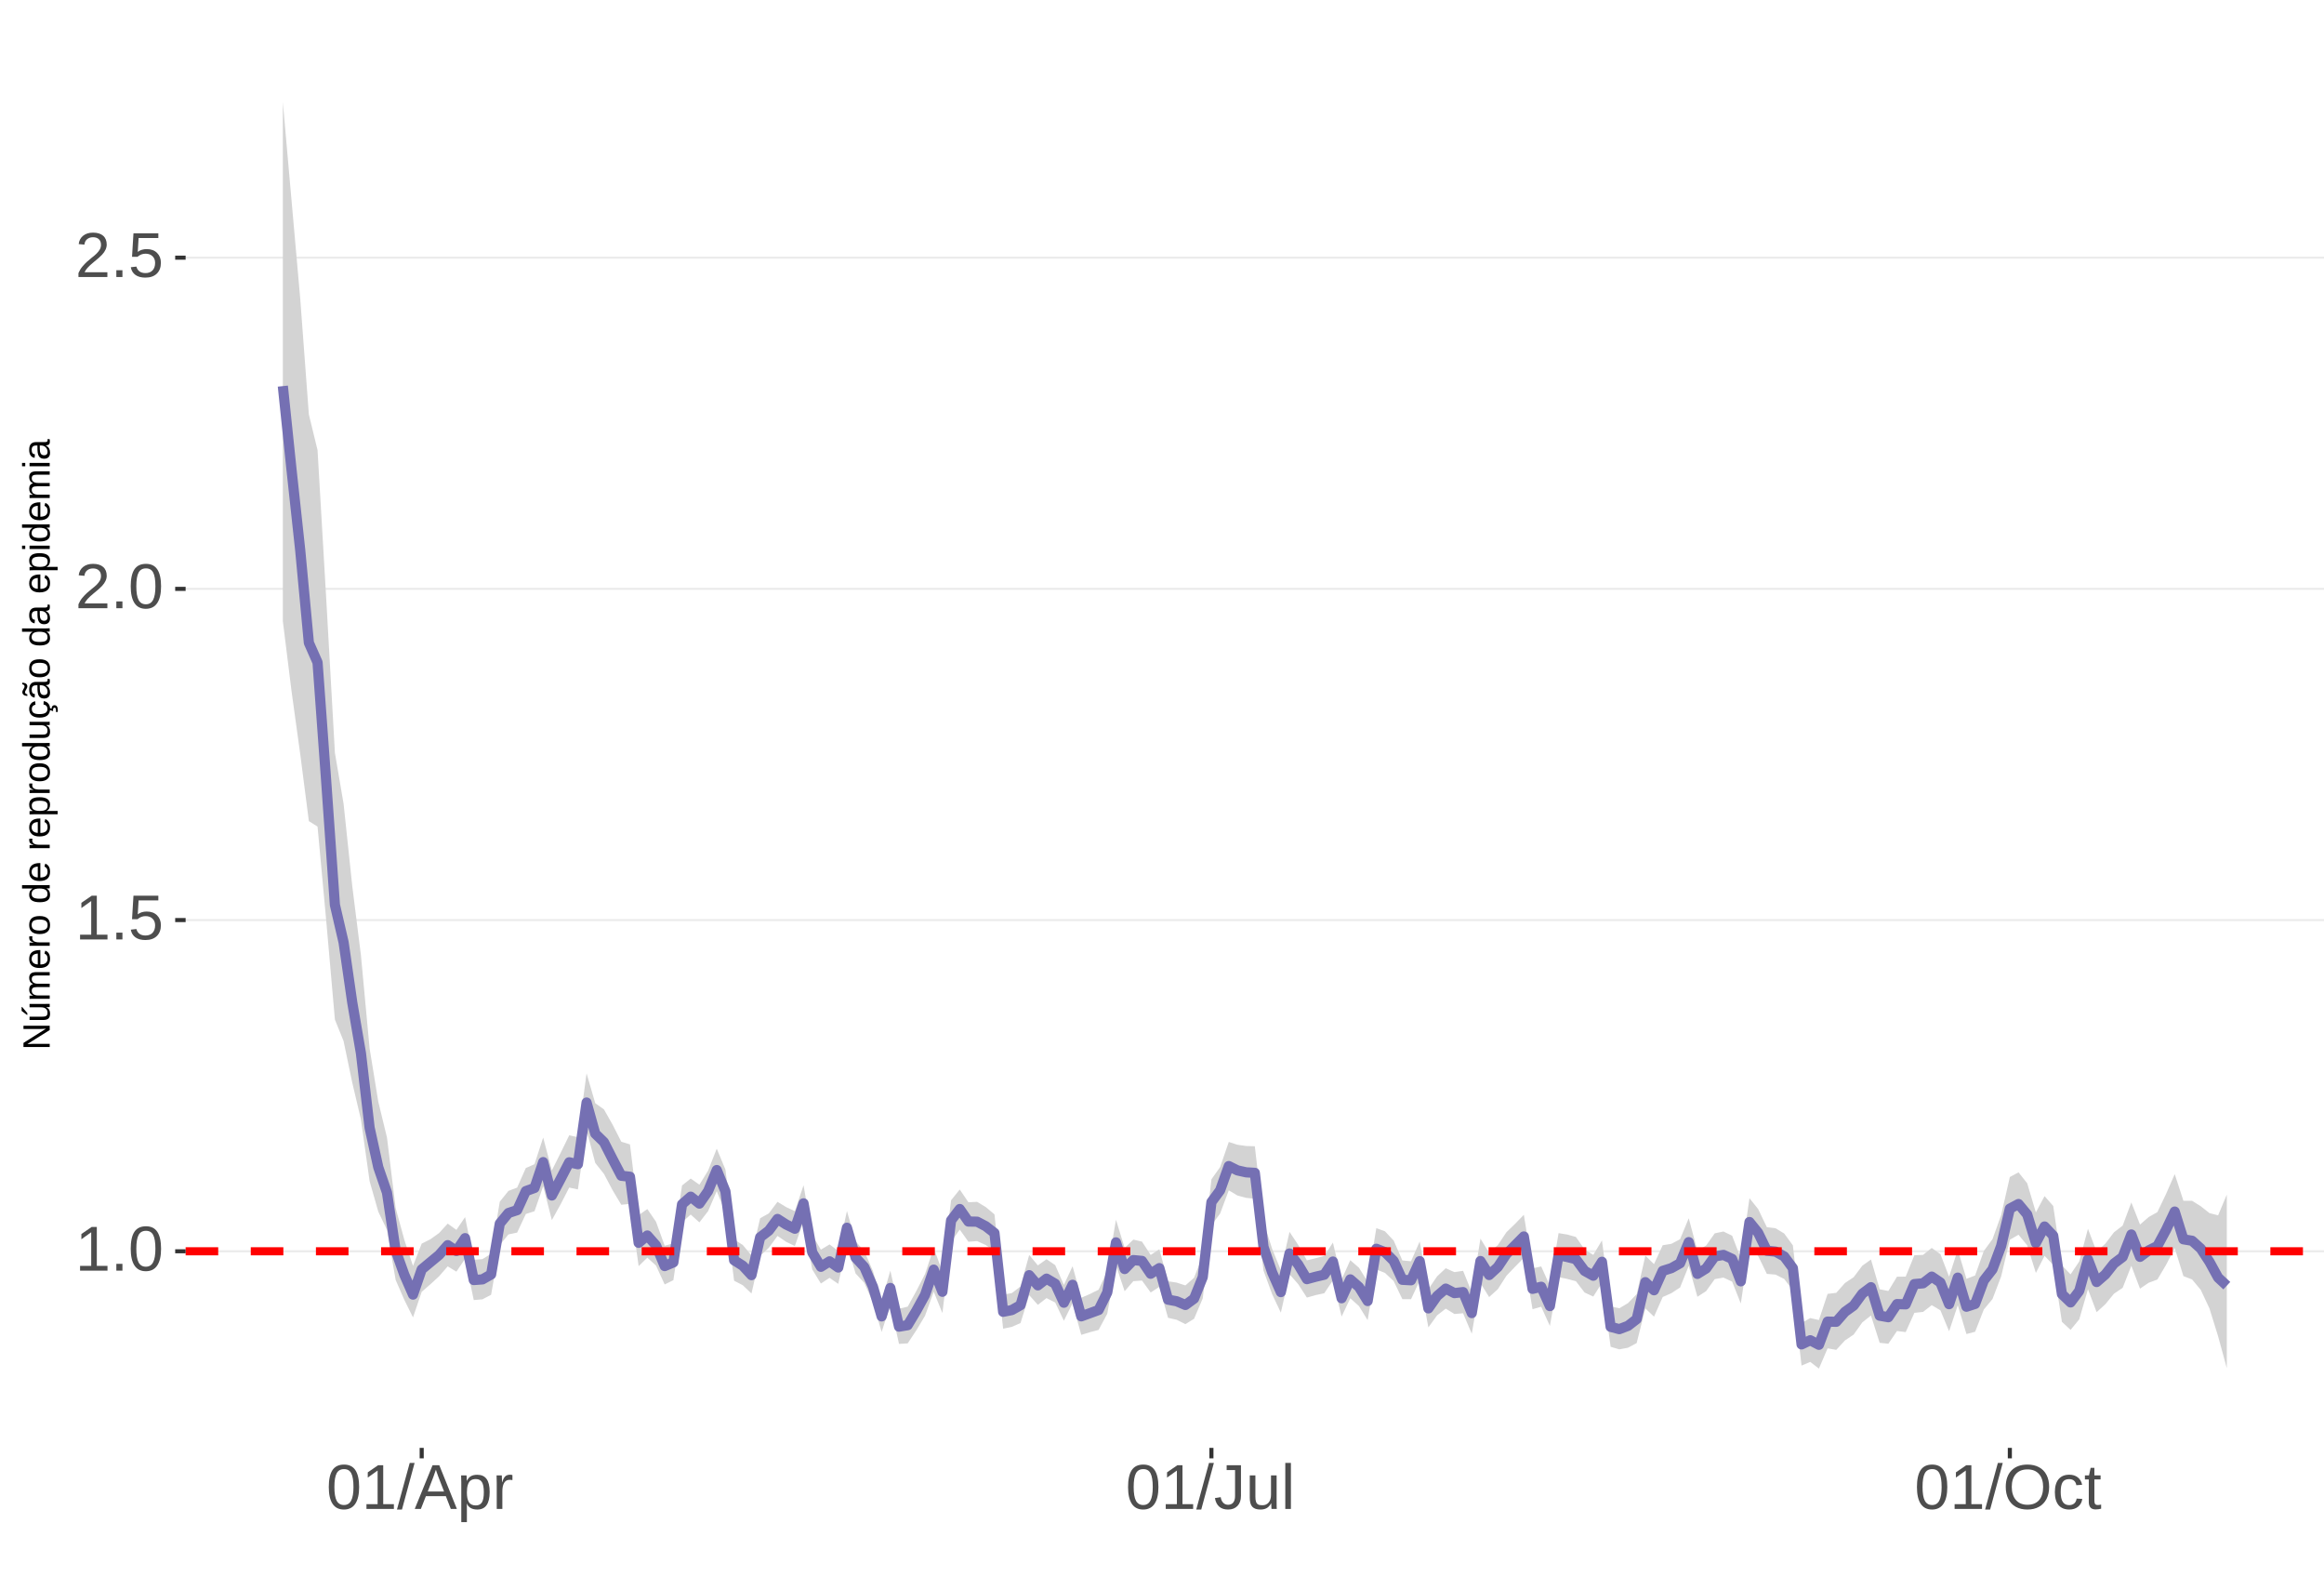 <?xml version="1.0" encoding="UTF-8"?>
<svg xmlns="http://www.w3.org/2000/svg" xmlns:xlink="http://www.w3.org/1999/xlink" width="609pt" height="413pt" viewBox="0 0 609 413" version="1.1">
<defs>
<g>
<symbol overflow="visible" id="glyph0-0">
<path style="stroke:none;" d="M 1.672 -11.453 L 10.812 -11.453 L 10.812 0 L 1.672 0 Z M 2.281 -10.844 L 2.281 -0.625 L 10.203 -0.625 L 10.203 -10.844 Z M 2.281 -10.844 "/>
</symbol>
<symbol overflow="visible" id="glyph0-1">
<path style="stroke:none;" d="M 1.266 0 L 1.266 -1.25 L 4.188 -1.25 L 4.188 -10.062 L 1.609 -8.219 L 1.609 -9.594 L 4.312 -11.453 L 5.656 -11.453 L 5.656 -1.25 L 8.453 -1.25 L 8.453 0 Z M 1.266 0 "/>
</symbol>
<symbol overflow="visible" id="glyph0-2">
<path style="stroke:none;" d="M 1.516 0 L 1.516 -1.781 L 3.109 -1.781 L 3.109 0 Z M 1.516 0 "/>
</symbol>
<symbol overflow="visible" id="glyph0-3">
<path style="stroke:none;" d="M 8.609 -5.734 C 8.609 -3.816 8.27 -2.352 7.594 -1.344 C 6.926 -0.344 5.93 0.156 4.609 0.156 C 3.297 0.156 2.305 -0.344 1.641 -1.344 C 0.984 -2.344 0.656 -3.805 0.656 -5.734 C 0.656 -7.703 0.973 -9.176 1.609 -10.156 C 2.254 -11.133 3.27 -11.625 4.656 -11.625 C 6.008 -11.625 7.004 -11.129 7.641 -10.141 C 8.285 -9.148 8.609 -7.68 8.609 -5.734 Z M 7.125 -5.734 C 7.125 -7.391 6.93 -8.586 6.547 -9.328 C 6.172 -10.066 5.539 -10.438 4.656 -10.438 C 3.758 -10.438 3.113 -10.07 2.719 -9.344 C 2.32 -8.613 2.125 -7.41 2.125 -5.734 C 2.125 -4.109 2.32 -2.914 2.719 -2.156 C 3.125 -1.406 3.758 -1.031 4.625 -1.031 C 5.488 -1.031 6.117 -1.414 6.516 -2.188 C 6.922 -2.957 7.125 -4.141 7.125 -5.734 Z M 7.125 -5.734 "/>
</symbol>
<symbol overflow="visible" id="glyph0-4">
<path style="stroke:none;" d="M 8.562 -3.734 C 8.562 -2.523 8.203 -1.57 7.484 -0.875 C 6.766 -0.188 5.77 0.156 4.5 0.156 C 3.426 0.156 2.562 -0.07 1.906 -0.531 C 1.25 -1 0.836 -1.676 0.672 -2.562 L 2.141 -2.734 C 2.453 -1.598 3.25 -1.031 4.531 -1.031 C 5.312 -1.031 5.926 -1.266 6.375 -1.734 C 6.82 -2.211 7.047 -2.867 7.047 -3.703 C 7.047 -4.422 6.82 -5 6.375 -5.438 C 5.926 -5.883 5.32 -6.109 4.562 -6.109 C 4.164 -6.109 3.797 -6.047 3.453 -5.922 C 3.109 -5.797 2.77 -5.586 2.438 -5.297 L 1 -5.297 L 1.375 -11.453 L 7.891 -11.453 L 7.891 -10.219 L 2.719 -10.219 L 2.5 -6.578 C 3.133 -7.066 3.922 -7.312 4.859 -7.312 C 5.992 -7.312 6.895 -6.977 7.562 -6.312 C 8.227 -5.656 8.562 -4.797 8.562 -3.734 Z M 8.562 -3.734 "/>
</symbol>
<symbol overflow="visible" id="glyph0-5">
<path style="stroke:none;" d="M 0.844 0 L 0.844 -1.031 C 1.113 -1.664 1.445 -2.223 1.844 -2.703 C 2.25 -3.191 2.672 -3.633 3.109 -4.031 C 3.547 -4.426 3.977 -4.789 4.406 -5.125 C 4.844 -5.457 5.234 -5.789 5.578 -6.125 C 5.922 -6.469 6.203 -6.82 6.422 -7.188 C 6.641 -7.562 6.75 -7.977 6.75 -8.438 C 6.75 -9.07 6.562 -9.562 6.188 -9.906 C 5.82 -10.25 5.312 -10.422 4.656 -10.422 C 4.031 -10.422 3.516 -10.25 3.109 -9.906 C 2.703 -9.57 2.469 -9.098 2.406 -8.484 L 0.906 -8.625 C 1.008 -9.539 1.395 -10.27 2.062 -10.812 C 2.738 -11.352 3.602 -11.625 4.656 -11.625 C 5.812 -11.625 6.695 -11.352 7.312 -10.812 C 7.938 -10.27 8.25 -9.492 8.25 -8.484 C 8.25 -8.047 8.145 -7.602 7.938 -7.156 C 7.738 -6.719 7.438 -6.281 7.031 -5.844 C 6.633 -5.406 5.867 -4.727 4.734 -3.812 C 4.109 -3.301 3.609 -2.836 3.234 -2.422 C 2.867 -2.016 2.609 -1.625 2.453 -1.25 L 8.422 -1.25 L 8.422 0 Z M 0.844 0 "/>
</symbol>
<symbol overflow="visible" id="glyph0-6">
<path style="stroke:none;" d="M 0 0.156 L 3.344 -12.062 L 4.625 -12.062 L 1.312 0.156 Z M 0 0.156 "/>
</symbol>
<symbol overflow="visible" id="glyph0-7">
<path style="stroke:none;" d="M 9.484 0 L 8.188 -3.344 L 2.953 -3.344 L 1.641 0 L 0.031 0 L 4.703 -11.453 L 6.469 -11.453 L 11.078 0 Z M 5.578 -10.281 L 5.5 -10.062 C 5.363 -9.613 5.16 -9.035 4.891 -8.328 L 3.438 -4.562 L 7.719 -4.562 L 6.25 -8.344 C 6.094 -8.719 5.941 -9.141 5.797 -9.609 Z M 5.578 -10.281 "/>
</symbol>
<symbol overflow="visible" id="glyph0-8">
<path style="stroke:none;" d="M 8.562 -4.438 C 8.562 -1.375 7.484 0.156 5.328 0.156 C 3.973 0.156 3.062 -0.348 2.594 -1.359 L 2.547 -1.359 C 2.578 -1.316 2.594 -0.859 2.594 0.016 L 2.594 3.453 L 1.125 3.453 L 1.125 -7 C 1.125 -7.906 1.109 -8.504 1.078 -8.797 L 2.484 -8.797 C 2.492 -8.773 2.504 -8.695 2.516 -8.562 C 2.523 -8.438 2.535 -8.234 2.547 -7.953 C 2.555 -7.68 2.562 -7.492 2.562 -7.391 L 2.609 -7.391 C 2.867 -7.93 3.211 -8.328 3.641 -8.578 C 4.066 -8.828 4.629 -8.953 5.328 -8.953 C 6.41 -8.953 7.219 -8.586 7.75 -7.859 C 8.289 -7.141 8.562 -6 8.562 -4.438 Z M 7.031 -4.406 C 7.031 -5.633 6.863 -6.508 6.531 -7.031 C 6.195 -7.562 5.672 -7.828 4.953 -7.828 C 4.367 -7.828 3.91 -7.703 3.578 -7.453 C 3.254 -7.211 3.008 -6.832 2.844 -6.312 C 2.676 -5.789 2.594 -5.117 2.594 -4.297 C 2.594 -3.141 2.773 -2.285 3.141 -1.734 C 3.504 -1.191 4.102 -0.922 4.938 -0.922 C 5.664 -0.922 6.195 -1.188 6.531 -1.719 C 6.863 -2.25 7.031 -3.145 7.031 -4.406 Z M 7.031 -4.406 "/>
</symbol>
<symbol overflow="visible" id="glyph0-9">
<path style="stroke:none;" d="M 1.156 0 L 1.156 -6.75 C 1.156 -7.363 1.141 -8.047 1.109 -8.797 L 2.484 -8.797 C 2.523 -7.797 2.547 -7.195 2.547 -7 L 2.594 -7 C 2.82 -7.758 3.086 -8.273 3.391 -8.547 C 3.691 -8.828 4.117 -8.969 4.672 -8.969 C 4.867 -8.969 5.066 -8.938 5.266 -8.875 L 5.266 -7.547 C 5.078 -7.598 4.816 -7.625 4.484 -7.625 C 3.879 -7.625 3.414 -7.359 3.094 -6.828 C 2.781 -6.305 2.625 -5.562 2.625 -4.594 L 2.625 0 Z M 1.156 0 "/>
</symbol>
<symbol overflow="visible" id="glyph0-10">
<path style="stroke:none;" d="M 3.719 0.156 C 1.781 0.156 0.629 -0.844 0.266 -2.844 L 1.781 -3.094 C 1.875 -2.469 2.094 -1.977 2.438 -1.625 C 2.781 -1.27 3.207 -1.094 3.719 -1.094 C 4.289 -1.094 4.738 -1.285 5.062 -1.672 C 5.383 -2.066 5.547 -2.641 5.547 -3.391 L 5.547 -10.188 L 3.344 -10.188 L 3.344 -11.453 L 7.094 -11.453 L 7.094 -3.422 C 7.094 -2.305 6.789 -1.43 6.188 -0.797 C 5.582 -0.16 4.758 0.156 3.719 0.156 Z M 3.719 0.156 "/>
</symbol>
<symbol overflow="visible" id="glyph0-11">
<path style="stroke:none;" d="M 2.547 -8.797 L 2.547 -3.219 C 2.547 -2.633 2.602 -2.18 2.719 -1.859 C 2.832 -1.547 3.016 -1.316 3.266 -1.172 C 3.516 -1.035 3.883 -0.969 4.375 -0.969 C 5.07 -0.969 5.625 -1.207 6.031 -1.688 C 6.438 -2.176 6.641 -2.848 6.641 -3.703 L 6.641 -8.797 L 8.109 -8.797 L 8.109 -1.875 C 8.109 -0.852 8.125 -0.227 8.156 0 L 6.781 0 C 6.77 -0.031 6.758 -0.102 6.75 -0.219 C 6.75 -0.344 6.742 -0.477 6.734 -0.625 C 6.723 -0.781 6.711 -1.07 6.703 -1.5 L 6.688 -1.5 C 6.352 -0.895 5.961 -0.469 5.516 -0.219 C 5.078 0.031 4.531 0.156 3.875 0.156 C 2.906 0.156 2.195 -0.082 1.75 -0.562 C 1.301 -1.039 1.078 -1.832 1.078 -2.938 L 1.078 -8.797 Z M 2.547 -8.797 "/>
</symbol>
<symbol overflow="visible" id="glyph0-12">
<path style="stroke:none;" d="M 1.125 0 L 1.125 -12.062 L 2.594 -12.062 L 2.594 0 Z M 1.125 0 "/>
</symbol>
<symbol overflow="visible" id="glyph0-13">
<path style="stroke:none;" d="M 12.156 -5.781 C 12.156 -4.582 11.926 -3.531 11.469 -2.625 C 11.008 -1.727 10.352 -1.039 9.5 -0.562 C 8.645 -0.082 7.633 0.156 6.469 0.156 C 5.289 0.156 4.273 -0.078 3.422 -0.547 C 2.566 -1.023 1.91 -1.719 1.453 -2.625 C 1.004 -3.531 0.781 -4.582 0.781 -5.781 C 0.781 -7.613 1.281 -9.047 2.281 -10.078 C 3.289 -11.109 4.691 -11.625 6.484 -11.625 C 7.648 -11.625 8.66 -11.391 9.516 -10.922 C 10.367 -10.461 11.02 -9.789 11.469 -8.906 C 11.926 -8.031 12.156 -6.988 12.156 -5.781 Z M 10.578 -5.781 C 10.578 -7.207 10.219 -8.328 9.5 -9.141 C 8.789 -9.953 7.785 -10.359 6.484 -10.359 C 5.172 -10.359 4.156 -9.957 3.438 -9.156 C 2.719 -8.352 2.359 -7.227 2.359 -5.781 C 2.359 -4.344 2.719 -3.203 3.438 -2.359 C 4.164 -1.516 5.176 -1.094 6.469 -1.094 C 7.789 -1.094 8.805 -1.5 9.516 -2.312 C 10.223 -3.133 10.578 -4.289 10.578 -5.781 Z M 10.578 -5.781 "/>
</symbol>
<symbol overflow="visible" id="glyph0-14">
<path style="stroke:none;" d="M 2.234 -4.438 C 2.234 -3.27 2.414 -2.406 2.781 -1.844 C 3.156 -1.281 3.711 -1 4.453 -1 C 4.973 -1 5.406 -1.141 5.75 -1.422 C 6.102 -1.703 6.32 -2.133 6.406 -2.719 L 7.891 -2.625 C 7.773 -1.77 7.41 -1.094 6.797 -0.594 C 6.191 -0.094 5.426 0.156 4.5 0.156 C 3.27 0.156 2.328 -0.227 1.672 -1 C 1.023 -1.781 0.703 -2.914 0.703 -4.406 C 0.703 -5.883 1.023 -7.016 1.672 -7.797 C 2.328 -8.578 3.266 -8.969 4.484 -8.969 C 5.379 -8.969 6.125 -8.734 6.719 -8.266 C 7.312 -7.797 7.688 -7.148 7.844 -6.328 L 6.328 -6.219 C 6.254 -6.707 6.062 -7.094 5.75 -7.375 C 5.445 -7.664 5.008 -7.812 4.438 -7.812 C 3.664 -7.812 3.102 -7.551 2.75 -7.031 C 2.406 -6.52 2.234 -5.656 2.234 -4.438 Z M 2.234 -4.438 "/>
</symbol>
<symbol overflow="visible" id="glyph0-15">
<path style="stroke:none;" d="M 4.5 -0.062 C 4.02 0.062 3.531 0.125 3.031 0.125 C 1.852 0.125 1.266 -0.535 1.266 -1.859 L 1.266 -7.734 L 0.25 -7.734 L 0.25 -8.797 L 1.328 -8.797 L 1.75 -10.766 L 2.734 -10.766 L 2.734 -8.797 L 4.359 -8.797 L 4.359 -7.734 L 2.734 -7.734 L 2.734 -2.172 C 2.734 -1.754 2.801 -1.457 2.938 -1.281 C 3.07 -1.113 3.312 -1.031 3.656 -1.031 C 3.852 -1.031 4.133 -1.066 4.5 -1.141 Z M 4.5 -0.062 "/>
</symbol>
<symbol overflow="visible" id="glyph1-0">
<path style="stroke:none;" d="M -6.875 -1 L -6.875 -6.5 L 0 -6.5 L 0 -1 Z M -6.516 -1.375 L -0.375 -1.375 L -0.375 -6.125 L -6.516 -6.125 Z M -6.516 -1.375 "/>
</symbol>
<symbol overflow="visible" id="glyph1-1">
<path style="stroke:none;" d="M 0 -5.281 L -5.859 -1.609 L -5.391 -1.625 L -4.578 -1.656 L 0 -1.656 L 0 -0.828 L -6.875 -0.828 L -6.875 -1.906 L -0.984 -5.625 C -1.617 -5.582 -2.082 -5.562 -2.375 -5.562 L -6.875 -5.562 L -6.875 -6.406 L 0 -6.406 Z M 0 -5.281 "/>
</symbol>
<symbol overflow="visible" id="glyph1-2">
<path style="stroke:none;" d="M -5.281 -1.562 L -1.938 -1.562 C -1.582 -1.562 -1.305 -1.594 -1.109 -1.656 C -0.922 -1.727 -0.785 -1.836 -0.703 -1.984 C -0.617 -2.141 -0.578 -2.363 -0.578 -2.656 C -0.578 -3.07 -0.723 -3.398 -1.016 -3.641 C -1.305 -3.891 -1.707 -4.016 -2.219 -4.016 L -5.281 -4.016 L -5.281 -4.906 L -1.125 -4.906 C -0.508 -4.906 -0.133 -4.91 0 -4.922 L 0 -4.094 C -0.02 -4.094 -0.062 -4.086 -0.125 -4.078 C -0.195 -4.078 -0.281 -4.07 -0.375 -4.062 C -0.469 -4.062 -0.645 -4.062 -0.906 -4.062 L -0.906 -4.047 C -0.539 -3.848 -0.281 -3.613 -0.125 -3.344 C 0.02 -3.082 0.094 -2.754 0.094 -2.359 C 0.094 -1.773 -0.047 -1.348 -0.328 -1.078 C -0.617 -0.816 -1.098 -0.688 -1.766 -0.688 L -5.281 -0.688 Z M -5.859 -2.031 L -5.969 -2.031 L -7.359 -3.078 L -7.359 -4.094 L -7.219 -4.094 L -5.859 -2.484 Z M -5.859 -2.031 "/>
</symbol>
<symbol overflow="visible" id="glyph1-3">
<path style="stroke:none;" d="M 0 -3.75 L -3.344 -3.75 C -3.852 -3.75 -4.207 -3.676 -4.406 -3.531 C -4.602 -3.395 -4.703 -3.145 -4.703 -2.781 C -4.703 -2.406 -4.555 -2.109 -4.266 -1.891 C -3.984 -1.672 -3.582 -1.562 -3.062 -1.562 L 0 -1.562 L 0 -0.688 L -4.156 -0.688 C -4.77 -0.688 -5.145 -0.68 -5.281 -0.672 L -5.281 -1.5 C -5.27 -1.5 -5.227 -1.5 -5.156 -1.5 C -5.082 -1.508 -5 -1.516 -4.906 -1.516 C -4.812 -1.523 -4.633 -1.531 -4.375 -1.531 L -4.375 -1.547 C -4.75 -1.734 -5.008 -1.945 -5.156 -2.188 C -5.301 -2.438 -5.375 -2.738 -5.375 -3.094 C -5.375 -3.488 -5.297 -3.801 -5.141 -4.031 C -4.984 -4.27 -4.727 -4.438 -4.375 -4.531 L -4.375 -4.547 C -4.727 -4.723 -4.984 -4.941 -5.141 -5.203 C -5.297 -5.461 -5.375 -5.773 -5.375 -6.141 C -5.375 -6.672 -5.227 -7.055 -4.938 -7.297 C -4.656 -7.547 -4.18 -7.672 -3.516 -7.672 L 0 -7.672 L 0 -6.797 L -3.344 -6.797 C -3.852 -6.797 -4.207 -6.723 -4.406 -6.578 C -4.602 -6.441 -4.703 -6.191 -4.703 -5.828 C -4.703 -5.453 -4.555 -5.156 -4.266 -4.938 C -3.984 -4.727 -3.582 -4.625 -3.062 -4.625 L 0 -4.625 Z M 0 -3.75 "/>
</symbol>
<symbol overflow="visible" id="glyph1-4">
<path style="stroke:none;" d="M -2.453 -1.344 C -1.848 -1.344 -1.379 -1.469 -1.047 -1.719 C -0.723 -1.969 -0.562 -2.336 -0.562 -2.828 C -0.562 -3.203 -0.633 -3.504 -0.781 -3.734 C -0.938 -3.961 -1.133 -4.117 -1.375 -4.203 L -1.156 -4.969 C -0.32 -4.656 0.094 -3.941 0.094 -2.828 C 0.094 -2.047 -0.133 -1.445 -0.594 -1.031 C -1.062 -0.625 -1.754 -0.422 -2.672 -0.422 C -3.547 -0.422 -4.211 -0.625 -4.672 -1.031 C -5.141 -1.445 -5.375 -2.031 -5.375 -2.781 C -5.375 -4.344 -4.441 -5.125 -2.578 -5.125 L -2.453 -5.125 Z M -3.125 -4.203 C -3.688 -4.16 -4.094 -4.02 -4.344 -3.781 C -4.602 -3.551 -4.734 -3.219 -4.734 -2.781 C -4.734 -2.352 -4.586 -2.016 -4.297 -1.766 C -4.016 -1.516 -3.625 -1.379 -3.125 -1.359 Z M -3.125 -4.203 "/>
</symbol>
<symbol overflow="visible" id="glyph1-5">
<path style="stroke:none;" d="M 0 -0.688 L -4.047 -0.688 C -4.422 -0.688 -4.832 -0.68 -5.281 -0.672 L -5.281 -1.5 C -4.688 -1.52 -4.328 -1.531 -4.203 -1.531 L -4.203 -1.547 C -4.66 -1.691 -4.969 -1.852 -5.125 -2.031 C -5.289 -2.219 -5.375 -2.477 -5.375 -2.812 C -5.375 -2.926 -5.359 -3.047 -5.328 -3.172 L -4.531 -3.172 C -4.562 -3.047 -4.578 -2.891 -4.578 -2.703 C -4.578 -2.336 -4.422 -2.055 -4.109 -1.859 C -3.797 -1.672 -3.344 -1.578 -2.75 -1.578 L 0 -1.578 Z M 0 -0.688 "/>
</symbol>
<symbol overflow="visible" id="glyph1-6">
<path style="stroke:none;" d="M -2.641 -5.141 C -1.723 -5.141 -1.035 -4.938 -0.578 -4.531 C -0.129 -4.125 0.094 -3.535 0.094 -2.766 C 0.094 -1.992 -0.141 -1.41 -0.609 -1.016 C -1.078 -0.617 -1.754 -0.422 -2.641 -0.422 C -4.461 -0.422 -5.375 -1.207 -5.375 -2.781 C -5.375 -3.594 -5.148 -4.188 -4.703 -4.562 C -4.266 -4.945 -3.578 -5.141 -2.641 -5.141 Z M -2.641 -4.219 C -3.367 -4.219 -3.898 -4.109 -4.234 -3.891 C -4.566 -3.672 -4.734 -3.305 -4.734 -2.797 C -4.734 -2.285 -4.562 -1.914 -4.219 -1.688 C -3.883 -1.457 -3.359 -1.344 -2.641 -1.344 C -1.953 -1.344 -1.43 -1.453 -1.078 -1.672 C -0.723 -1.898 -0.547 -2.258 -0.547 -2.75 C -0.547 -3.281 -0.711 -3.656 -1.047 -3.875 C -1.391 -4.102 -1.922 -4.219 -2.641 -4.219 Z M -2.641 -4.219 "/>
</symbol>
<symbol overflow="visible" id="glyph1-7">
<path style="stroke:none;" d=""/>
</symbol>
<symbol overflow="visible" id="glyph1-8">
<path style="stroke:none;" d="M -0.844 -4.016 C -0.508 -3.848 -0.27 -3.629 -0.125 -3.359 C 0.02 -3.086 0.094 -2.754 0.094 -2.359 C 0.094 -1.691 -0.129 -1.203 -0.578 -0.891 C -1.023 -0.578 -1.707 -0.422 -2.625 -0.422 C -4.457 -0.422 -5.375 -1.066 -5.375 -2.359 C -5.375 -2.766 -5.301 -3.098 -5.156 -3.359 C -5.008 -3.629 -4.781 -3.848 -4.469 -4.016 L -7.25 -4.016 L -7.25 -4.891 L -1.094 -4.891 C -0.539 -4.891 -0.176 -4.898 0 -4.922 L 0 -4.078 C -0.051 -4.066 -0.172 -4.055 -0.359 -4.047 C -0.547 -4.035 -0.707 -4.031 -0.844 -4.031 Z M -2.641 -1.344 C -1.898 -1.344 -1.367 -1.438 -1.047 -1.625 C -0.734 -1.82 -0.578 -2.145 -0.578 -2.594 C -0.578 -3.082 -0.75 -3.441 -1.094 -3.672 C -1.438 -3.898 -1.973 -4.016 -2.703 -4.016 C -3.398 -4.016 -3.91 -3.898 -4.234 -3.672 C -4.566 -3.441 -4.734 -3.082 -4.734 -2.594 C -4.734 -2.156 -4.566 -1.836 -4.234 -1.641 C -3.91 -1.441 -3.379 -1.344 -2.641 -1.344 Z M -2.641 -1.344 "/>
</symbol>
<symbol overflow="visible" id="glyph1-9">
<path style="stroke:none;" d="M -2.672 -5.141 C -0.828 -5.141 0.094 -4.492 0.094 -3.203 C 0.094 -2.391 -0.211 -1.844 -0.828 -1.562 L -0.828 -1.531 C -0.797 -1.539 -0.516 -1.547 0.016 -1.547 L 2.078 -1.547 L 2.078 -0.672 L -4.203 -0.672 C -4.742 -0.672 -5.102 -0.66 -5.281 -0.641 L -5.281 -1.5 C -5.27 -1.5 -5.223 -1.5 -5.141 -1.5 C -5.066 -1.508 -4.945 -1.52 -4.781 -1.531 C -4.613 -1.539 -4.5 -1.547 -4.438 -1.547 L -4.438 -1.562 C -4.758 -1.719 -4.992 -1.922 -5.141 -2.172 C -5.297 -2.43 -5.375 -2.773 -5.375 -3.203 C -5.375 -3.848 -5.156 -4.332 -4.719 -4.656 C -4.281 -4.977 -3.598 -5.141 -2.672 -5.141 Z M -2.641 -4.219 C -3.379 -4.219 -3.906 -4.117 -4.219 -3.922 C -4.539 -3.723 -4.703 -3.406 -4.703 -2.969 C -4.703 -2.625 -4.629 -2.352 -4.484 -2.156 C -4.336 -1.957 -4.109 -1.805 -3.797 -1.703 C -3.484 -1.598 -3.078 -1.547 -2.578 -1.547 C -1.879 -1.547 -1.363 -1.656 -1.031 -1.875 C -0.707 -2.102 -0.547 -2.469 -0.547 -2.969 C -0.547 -3.406 -0.707 -3.723 -1.031 -3.922 C -1.352 -4.117 -1.891 -4.219 -2.641 -4.219 Z M -2.641 -4.219 "/>
</symbol>
<symbol overflow="visible" id="glyph1-10">
<path style="stroke:none;" d="M -5.281 -1.531 L -1.938 -1.531 C -1.582 -1.531 -1.305 -1.562 -1.109 -1.625 C -0.922 -1.695 -0.785 -1.805 -0.703 -1.953 C -0.617 -2.109 -0.578 -2.332 -0.578 -2.625 C -0.578 -3.039 -0.723 -3.367 -1.016 -3.609 C -1.305 -3.859 -1.707 -3.984 -2.219 -3.984 L -5.281 -3.984 L -5.281 -4.875 L -1.125 -4.875 C -0.508 -4.875 -0.133 -4.879 0 -4.891 L 0 -4.062 C -0.02 -4.062 -0.062 -4.055 -0.125 -4.047 C -0.195 -4.047 -0.281 -4.039 -0.375 -4.031 C -0.469 -4.031 -0.645 -4.031 -0.906 -4.031 L -0.906 -4.016 C -0.539 -3.816 -0.281 -3.582 -0.125 -3.312 C 0.02 -3.051 0.094 -2.723 0.094 -2.328 C 0.094 -1.742 -0.047 -1.316 -0.328 -1.047 C -0.617 -0.785 -1.098 -0.656 -1.766 -0.656 L -5.281 -0.656 Z M -5.281 -1.531 "/>
</symbol>
<symbol overflow="visible" id="glyph1-11">
<path style="stroke:none;" d="M -2.672 -1.344 C -1.961 -1.344 -1.438 -1.453 -1.094 -1.672 C -0.758 -1.891 -0.594 -2.223 -0.594 -2.672 C -0.594 -2.984 -0.676 -3.242 -0.844 -3.453 C -1.02 -3.672 -1.281 -3.801 -1.625 -3.844 L -1.578 -4.734 C -1.066 -4.672 -0.66 -4.457 -0.359 -4.094 C -0.055 -3.727 0.094 -3.266 0.094 -2.703 C 0.094 -1.961 -0.133 -1.395 -0.594 -1 C -1.062 -0.613 -1.742 -0.422 -2.641 -0.422 C -3.535 -0.422 -4.211 -0.613 -4.672 -1 C -5.141 -1.395 -5.375 -1.957 -5.375 -2.688 C -5.375 -3.227 -5.234 -3.676 -4.953 -4.031 C -4.68 -4.395 -4.297 -4.617 -3.797 -4.703 L -3.734 -3.797 C -4.023 -3.754 -4.254 -3.641 -4.422 -3.453 C -4.598 -3.266 -4.688 -3.004 -4.688 -2.672 C -4.688 -2.203 -4.531 -1.863 -4.219 -1.656 C -3.914 -1.445 -3.398 -1.344 -2.672 -1.344 Z M 1.234 -3.672 C 1.828 -3.672 2.125 -3.223 2.125 -2.328 C 2.125 -2.148 2.113 -2.004 2.094 -1.891 L 1.625 -1.891 C 1.645 -2.055 1.656 -2.195 1.656 -2.312 C 1.656 -2.789 1.52 -3.031 1.25 -3.031 C 1 -3.031 0.875 -2.812 0.875 -2.375 C 0.875 -2.238 0.879 -2.148 0.891 -2.109 L 0 -2.422 L 0 -2.938 L 0.484 -2.75 C 0.492 -3.062 0.566 -3.289 0.703 -3.438 C 0.836 -3.594 1.016 -3.672 1.234 -3.672 Z M 1.234 -3.672 "/>
</symbol>
<symbol overflow="visible" id="glyph1-12">
<path style="stroke:none;" d="M 0.094 -2.016 C 0.094 -1.484 -0.047 -1.082 -0.328 -0.812 C -0.609 -0.551 -0.988 -0.422 -1.469 -0.422 C -2.02 -0.422 -2.441 -0.598 -2.734 -0.953 C -3.023 -1.316 -3.18 -1.898 -3.203 -2.703 L -3.219 -3.891 L -3.516 -3.891 C -3.941 -3.891 -4.25 -3.797 -4.438 -3.609 C -4.625 -3.43 -4.719 -3.148 -4.719 -2.766 C -4.719 -2.367 -4.648 -2.078 -4.516 -1.891 C -4.379 -1.711 -4.164 -1.609 -3.875 -1.578 L -3.953 -0.656 C -4.898 -0.812 -5.375 -1.52 -5.375 -2.781 C -5.375 -3.445 -5.223 -3.945 -4.922 -4.281 C -4.617 -4.613 -4.18 -4.781 -3.609 -4.781 L -1.328 -4.781 C -1.066 -4.781 -0.867 -4.812 -0.734 -4.875 C -0.609 -4.945 -0.547 -5.082 -0.547 -5.281 C -0.547 -5.363 -0.555 -5.457 -0.578 -5.562 L -0.031 -5.562 C 0.02 -5.344 0.047 -5.117 0.047 -4.891 C 0.047 -4.555 -0.035 -4.316 -0.203 -4.172 C -0.379 -4.023 -0.648 -3.941 -1.016 -3.922 L -1.016 -3.891 C -0.609 -3.672 -0.32 -3.41 -0.156 -3.109 C 0.008 -2.805 0.094 -2.441 0.094 -2.016 Z M -0.562 -2.219 C -0.562 -2.539 -0.633 -2.828 -0.781 -3.078 C -0.926 -3.328 -1.125 -3.523 -1.375 -3.672 C -1.633 -3.816 -1.898 -3.891 -2.172 -3.891 L -2.609 -3.891 L -2.594 -2.938 C -2.582 -2.52 -2.535 -2.203 -2.453 -1.984 C -2.379 -1.773 -2.258 -1.613 -2.094 -1.5 C -1.938 -1.383 -1.723 -1.328 -1.453 -1.328 C -1.172 -1.328 -0.953 -1.406 -0.797 -1.562 C -0.641 -1.719 -0.562 -1.938 -0.562 -2.219 Z M -5.859 -3.609 C -5.859 -3.473 -5.891 -3.332 -5.953 -3.188 C -6.016 -3.051 -6.082 -2.922 -6.156 -2.797 C -6.227 -2.672 -6.297 -2.551 -6.359 -2.438 C -6.422 -2.32 -6.453 -2.211 -6.453 -2.109 C -6.453 -1.93 -6.398 -1.797 -6.297 -1.703 C -6.191 -1.617 -6.047 -1.562 -5.859 -1.531 L -5.859 -1.094 C -6.191 -1.125 -6.441 -1.176 -6.609 -1.25 C -6.785 -1.332 -6.922 -1.441 -7.016 -1.578 C -7.117 -1.711 -7.172 -1.879 -7.172 -2.078 C -7.172 -2.223 -7.141 -2.363 -7.078 -2.5 C -7.023 -2.633 -6.957 -2.766 -6.875 -2.891 C -6.801 -3.023 -6.734 -3.145 -6.672 -3.25 C -6.617 -3.363 -6.594 -3.473 -6.594 -3.578 C -6.594 -3.898 -6.785 -4.086 -7.172 -4.141 L -7.172 -4.594 C -6.691 -4.539 -6.352 -4.43 -6.156 -4.266 C -5.957 -4.098 -5.859 -3.879 -5.859 -3.609 Z M -5.859 -3.609 "/>
</symbol>
<symbol overflow="visible" id="glyph1-13">
<path style="stroke:none;" d="M 0.094 -2.016 C 0.094 -1.484 -0.047 -1.082 -0.328 -0.812 C -0.609 -0.551 -0.988 -0.422 -1.469 -0.422 C -2.02 -0.422 -2.441 -0.598 -2.734 -0.953 C -3.023 -1.316 -3.18 -1.898 -3.203 -2.703 L -3.219 -3.891 L -3.516 -3.891 C -3.941 -3.891 -4.25 -3.797 -4.438 -3.609 C -4.625 -3.43 -4.719 -3.148 -4.719 -2.766 C -4.719 -2.367 -4.648 -2.078 -4.516 -1.891 C -4.379 -1.711 -4.164 -1.609 -3.875 -1.578 L -3.953 -0.656 C -4.898 -0.812 -5.375 -1.52 -5.375 -2.781 C -5.375 -3.445 -5.223 -3.945 -4.922 -4.281 C -4.617 -4.613 -4.18 -4.781 -3.609 -4.781 L -1.328 -4.781 C -1.066 -4.781 -0.867 -4.812 -0.734 -4.875 C -0.609 -4.945 -0.547 -5.082 -0.547 -5.281 C -0.547 -5.363 -0.555 -5.457 -0.578 -5.562 L -0.031 -5.562 C 0.02 -5.344 0.047 -5.117 0.047 -4.891 C 0.047 -4.555 -0.035 -4.316 -0.203 -4.172 C -0.379 -4.023 -0.648 -3.941 -1.016 -3.922 L -1.016 -3.891 C -0.609 -3.672 -0.32 -3.41 -0.156 -3.109 C 0.008 -2.805 0.094 -2.441 0.094 -2.016 Z M -0.562 -2.219 C -0.562 -2.539 -0.633 -2.828 -0.781 -3.078 C -0.926 -3.328 -1.125 -3.523 -1.375 -3.672 C -1.633 -3.816 -1.898 -3.891 -2.172 -3.891 L -2.609 -3.891 L -2.594 -2.938 C -2.582 -2.52 -2.535 -2.203 -2.453 -1.984 C -2.379 -1.773 -2.258 -1.613 -2.094 -1.5 C -1.938 -1.383 -1.723 -1.328 -1.453 -1.328 C -1.172 -1.328 -0.953 -1.406 -0.797 -1.562 C -0.641 -1.719 -0.562 -1.938 -0.562 -2.219 Z M -0.562 -2.219 "/>
</symbol>
<symbol overflow="visible" id="glyph1-14">
<path style="stroke:none;" d="M -6.406 -0.672 L -7.25 -0.672 L -7.25 -1.547 L -6.406 -1.547 Z M 0 -0.672 L -5.281 -0.672 L -5.281 -1.547 L 0 -1.547 Z M 0 -0.672 "/>
</symbol>
</g>
<clipPath id="clip1">
  <path d="M 48.645 9.961 L 609 9.961 L 609 379.328 L 48.645 379.328 Z M 48.645 9.961 "/>
</clipPath>
<clipPath id="clip2">
  <path d="M 48.645 327 L 609 327 L 609 329 L 48.645 329 Z M 48.645 327 "/>
</clipPath>
<clipPath id="clip3">
  <path d="M 48.645 240 L 609 240 L 609 242 L 48.645 242 Z M 48.645 240 "/>
</clipPath>
<clipPath id="clip4">
  <path d="M 48.645 154 L 609 154 L 609 155 L 48.645 155 Z M 48.645 154 "/>
</clipPath>
<clipPath id="clip5">
  <path d="M 48.645 67 L 609 67 L 609 68 L 48.645 68 Z M 48.645 67 "/>
</clipPath>
<clipPath id="clip6">
  <path d="M 48.645 326 L 609 326 L 609 329 L 48.645 329 Z M 48.645 326 "/>
</clipPath>
</defs>
<g id="surface172">
<rect x="0" y="0" width="609" height="413" style="fill:rgb(100%,100%,100%);fill-opacity:1;stroke:none;"/>
<rect x="0" y="0" width="609" height="413" style="fill:rgb(100%,100%,100%);fill-opacity:1;stroke:none;"/>
<path style="fill:none;stroke-width:1.067;stroke-linecap:round;stroke-linejoin:round;stroke:rgb(100%,100%,100%);stroke-opacity:1;stroke-miterlimit:10;" d="M 0 413 L 609 413 L 609 0 L 0 0 Z M 0 413 "/>
<g clip-path="url(#clip1)" clip-rule="nonzero">
<path style=" stroke:none;fill-rule:nonzero;fill:rgb(100%,100%,100%);fill-opacity:1;" d="M 48.645 379.328 L 609 379.328 L 609 9.961 L 48.645 9.961 Z M 48.645 379.328 "/>
</g>
<g clip-path="url(#clip2)" clip-rule="nonzero">
<path style="fill:none;stroke-width:0.533;stroke-linecap:butt;stroke-linejoin:round;stroke:rgb(92.157%,92.157%,92.157%);stroke-opacity:1;stroke-miterlimit:10;" d="M 48.645 327.828 L 609 327.828 "/>
</g>
<g clip-path="url(#clip3)" clip-rule="nonzero">
<path style="fill:none;stroke-width:0.533;stroke-linecap:butt;stroke-linejoin:round;stroke:rgb(92.157%,92.157%,92.157%);stroke-opacity:1;stroke-miterlimit:10;" d="M 48.645 241.055 L 609 241.055 "/>
</g>
<g clip-path="url(#clip4)" clip-rule="nonzero">
<path style="fill:none;stroke-width:0.533;stroke-linecap:butt;stroke-linejoin:round;stroke:rgb(92.157%,92.157%,92.157%);stroke-opacity:1;stroke-miterlimit:10;" d="M 48.645 154.277 L 609 154.277 "/>
</g>
<g clip-path="url(#clip5)" clip-rule="nonzero">
<path style="fill:none;stroke-width:0.533;stroke-linecap:butt;stroke-linejoin:round;stroke:rgb(92.157%,92.157%,92.157%);stroke-opacity:1;stroke-miterlimit:10;" d="M 48.645 67.504 L 609 67.504 "/>
</g>
<path style=" stroke:none;fill-rule:nonzero;fill:rgb(82.745%,82.745%,82.745%);fill-opacity:1;" d="M 74.117 26.754 L 76.391 52.457 L 78.664 78.105 L 80.938 108.598 L 83.211 117.922 L 85.488 156.875 L 87.762 197.238 L 90.035 210.582 L 92.309 232.145 L 94.582 250.281 L 96.859 274.711 L 99.133 288.652 L 101.406 298.023 L 103.68 316.492 L 105.953 324.82 L 108.227 331.672 L 110.504 325.82 L 112.777 324.684 L 115.051 323.055 L 117.324 320.578 L 119.598 322.227 L 121.875 318.875 L 124.148 330.066 L 126.422 329.883 L 128.695 328.473 L 130.969 314.828 L 133.242 312.004 L 135.52 311.137 L 137.793 306.016 L 140.066 305.008 L 142.34 298.031 L 144.613 306.645 L 146.891 302.09 L 149.164 297.438 L 151.438 297.953 L 153.711 281.219 L 155.984 289.027 L 158.262 290.652 L 160.535 294.668 L 162.809 299.121 L 165.082 299.824 L 167.355 318.375 L 169.629 316.766 L 171.906 320.086 L 174.18 326.367 L 176.453 325.77 L 178.727 310.586 L 181 308.773 L 183.277 310.387 L 185.551 306.711 L 187.824 300.941 L 190.098 306.426 L 192.371 324.711 L 194.648 326.18 L 196.922 328.914 L 199.195 319.168 L 201.469 317.902 L 203.742 314.867 L 206.016 316.254 L 208.293 317.316 L 210.566 310.531 L 212.84 323.578 L 215.113 327.402 L 217.387 326.027 L 219.664 327.734 L 221.938 317.285 L 224.211 325.234 L 226.484 327.785 L 228.758 333.027 L 231.035 340.84 L 233.309 332.91 L 235.582 342.875 L 237.855 342.34 L 240.129 338.23 L 242.402 333.773 L 244.68 326.98 L 246.953 333.164 L 249.227 314.469 L 251.5 311.641 L 253.773 314.984 L 256.051 314.875 L 258.324 316.246 L 260.598 318.156 L 262.871 339.188 L 265.145 338.785 L 267.422 337.047 L 269.695 328.797 L 271.969 331.523 L 274.242 329.906 L 276.516 331.453 L 278.789 336.637 L 281.066 331.746 L 283.34 340 L 285.613 339.023 L 287.887 337.891 L 290.16 333.02 L 292.438 319.57 L 294.711 326.949 L 296.984 324.766 L 299.258 325.293 L 301.531 328.789 L 303.809 327.301 L 306.082 335.68 L 308.355 336.035 L 310.629 336.777 L 312.902 334.762 L 315.176 328.941 L 317.453 308.973 L 319.727 305.777 L 322 299.184 L 324.273 299.922 L 326.547 300.246 L 328.824 300.312 L 331.098 320.113 L 333.371 327.219 L 335.645 332.797 L 337.918 322.738 L 340.195 326.172 L 342.469 330.207 L 344.742 329.652 L 347.016 329.039 L 349.289 325.547 L 351.562 335.238 L 353.84 330.164 L 356.113 332.133 L 358.387 335.781 L 360.66 321.766 L 362.934 322.594 L 365.211 325.023 L 367.484 330.223 L 369.758 330.441 L 372.031 325.254 L 374.305 337.754 L 376.578 334.406 L 378.855 332.273 L 381.129 333.289 L 383.402 332.949 L 385.676 338.578 L 387.949 324.516 L 390.227 328.203 L 392.5 326.207 L 394.773 322.816 L 397.047 320.613 L 399.32 318.273 L 401.598 332.301 L 403.871 331.805 L 406.145 336.867 L 408.418 323.07 L 410.691 323.441 L 412.965 324.078 L 415.242 327.34 L 417.516 328.773 L 419.789 324.977 L 422.062 342.281 L 424.336 342.758 L 426.613 341.414 L 428.887 339.062 L 431.16 328.98 L 433.434 331.188 L 435.707 326.242 L 437.984 325.875 L 440.258 324.668 L 442.531 319.18 L 444.805 327.664 L 447.078 326.324 L 449.352 323.125 L 451.629 322.648 L 453.902 323.746 L 456.176 329.688 L 458.449 313.922 L 460.723 316.77 L 463 321.512 L 465.273 321.785 L 467.547 323.172 L 469.82 326.27 L 472.094 346.613 L 474.371 345.328 L 476.645 345.84 L 478.918 338.992 L 481.191 338.711 L 483.465 336.141 L 485.738 334.633 L 488.016 331.605 L 490.289 329.992 L 492.562 337.773 L 494.836 338.23 L 497.109 334.484 L 499.387 334.465 L 501.66 328.863 L 503.934 328.77 L 506.207 326.957 L 508.48 328.578 L 510.758 334.488 L 513.031 327.422 L 515.305 335.047 L 517.578 334.164 L 519.852 327.75 L 522.125 324.656 L 524.402 318.348 L 526.676 308.371 L 528.949 307.148 L 531.223 310.008 L 533.496 317.645 L 535.773 313.371 L 538.047 315.961 L 540.32 331.531 L 542.594 333.871 L 544.867 330.488 L 547.145 321.938 L 549.418 327.93 L 551.691 325.836 L 553.965 322.852 L 556.238 321.105 L 558.512 315.031 L 560.789 320.828 L 563.062 318.852 L 565.336 317.574 L 567.609 312.812 L 569.883 307.617 L 572.16 314.598 L 574.434 314.602 L 576.707 316.027 L 578.98 317.824 L 581.254 318.41 L 583.531 312.98 L 583.531 358.453 L 581.254 350.113 L 578.98 342.781 L 576.707 337.941 L 574.434 335.207 L 572.16 334.332 L 569.883 326.984 L 567.609 331.395 L 565.336 335.227 L 563.062 336.074 L 560.789 337.621 L 558.512 331.629 L 556.238 337.406 L 553.965 338.941 L 551.691 341.711 L 549.418 343.781 L 547.145 337.766 L 544.867 345.656 L 542.594 348.418 L 540.32 346.305 L 538.047 331.406 L 535.773 329.023 L 533.496 333.492 L 531.223 326.262 L 528.949 323.496 L 526.676 324.805 L 524.402 334.398 L 522.125 340.352 L 519.852 343.094 L 517.578 348.91 L 515.305 349.508 L 513.031 341.957 L 510.758 348.785 L 508.48 343.293 L 506.207 341.945 L 503.934 343.711 L 501.66 343.957 L 499.387 348.996 L 497.109 348.715 L 494.836 352.047 L 492.562 351.809 L 490.289 344.652 L 488.016 346.461 L 485.738 349.66 L 483.465 351.188 L 481.191 353.66 L 478.918 353.258 L 476.645 358.562 L 474.371 356.812 L 472.094 357.773 L 469.82 338.066 L 467.547 335.078 L 465.273 333.934 L 463 333.754 L 460.723 329.059 L 458.449 326.262 L 456.176 341.512 L 453.902 335.777 L 451.629 334.723 L 449.352 335.117 L 447.078 338.27 L 444.805 339.746 L 442.531 331.652 L 440.258 337.32 L 437.984 338.797 L 435.707 339.812 L 433.434 344.957 L 431.16 342.797 L 428.887 351.875 L 426.613 353.094 L 424.336 353.523 L 422.062 352.848 L 419.789 336.102 L 417.516 339.691 L 415.242 338.633 L 412.965 335.668 L 410.691 335.07 L 408.418 334.602 L 406.145 347.379 L 403.871 342.359 L 401.598 343.008 L 399.32 329.543 L 397.047 331.852 L 394.773 334.227 L 392.5 337.766 L 390.227 339.82 L 387.949 336.172 L 385.676 349.438 L 383.402 344.07 L 381.129 344.254 L 378.855 342.855 L 376.578 344.625 L 374.305 347.77 L 372.031 335.488 L 369.758 340.383 L 367.484 340.367 L 365.211 335.633 L 362.934 333.496 L 360.66 332.586 L 358.387 345.863 L 356.113 342.184 L 353.84 340.133 L 351.562 344.934 L 349.289 335.449 L 347.016 338.824 L 344.742 339.316 L 342.469 339.961 L 340.195 336.441 L 337.918 333.844 L 335.645 343.906 L 333.371 339.105 L 331.098 332.863 L 328.824 314.066 L 326.547 313.832 L 324.273 313.215 L 322 311.863 L 319.727 317.949 L 317.453 321.012 L 315.176 340.176 L 312.902 345.516 L 310.629 346.918 L 308.355 345.773 L 306.082 345.258 L 303.809 337.145 L 301.531 338.617 L 299.258 335.492 L 296.984 335.66 L 294.711 338.289 L 292.438 331.504 L 290.16 344.188 L 287.887 348.426 L 285.613 349.031 L 283.34 349.723 L 281.066 341.426 L 278.789 346.027 L 276.516 341.254 L 274.242 340.094 L 271.969 341.859 L 269.695 339.309 L 267.422 346.633 L 265.145 347.637 L 262.871 348.109 L 260.598 327.805 L 258.324 326.199 L 256.051 325.156 L 253.773 325.332 L 251.5 322.148 L 249.227 325.359 L 246.953 344.004 L 244.68 338.414 L 242.402 344.734 L 240.129 348.527 L 237.855 351.953 L 235.582 352.09 L 233.309 341.82 L 231.035 348.961 L 228.758 341.227 L 226.484 336.105 L 224.211 333.652 L 221.938 326.031 L 219.664 336.367 L 217.387 334.789 L 215.113 336.273 L 212.84 332.57 L 210.566 319.902 L 208.293 326.457 L 206.016 325.352 L 203.742 323.805 L 201.469 326.906 L 199.195 329.023 L 196.922 338.891 L 194.648 336.723 L 192.371 335.539 L 190.098 317.688 L 187.824 312.066 L 185.551 317.316 L 183.277 320.262 L 181 318.203 L 178.727 320.25 L 176.453 335.402 L 174.18 336.52 L 171.906 331.57 L 169.629 329.504 L 167.355 331.723 L 165.082 315.418 L 162.809 315.641 L 160.535 311.84 L 158.262 307.547 L 155.984 304.688 L 153.711 296.055 L 151.438 311.621 L 149.164 311.141 L 146.891 315.551 L 144.613 319.656 L 142.34 310.773 L 140.066 317.336 L 137.793 318.059 L 135.52 322.93 L 133.242 323.41 L 130.969 326.188 L 128.695 339.223 L 126.422 340.418 L 124.148 340.605 L 121.875 329.801 L 119.598 333.164 L 117.324 331.777 L 115.051 334.391 L 112.777 336.48 L 110.504 338.457 L 108.227 345.148 L 105.953 340.566 L 103.68 335.336 L 101.406 322.23 L 99.133 317.453 L 96.859 309.48 L 94.582 293.289 L 92.309 283.648 L 90.035 272.758 L 87.762 267.129 L 85.488 241.215 L 83.211 216.559 L 80.938 215.133 L 78.664 197.484 L 76.391 181.047 L 74.117 162.711 Z M 74.117 26.754 "/>
<path style="fill:none;stroke-width:2.667;stroke-linecap:butt;stroke-linejoin:round;stroke:rgb(45.882%,43.922%,70.196%);stroke-opacity:1;stroke-miterlimit:10;" d="M 74.117 101.16 L 76.391 123.043 L 78.664 144.07 L 80.938 168.398 L 83.211 173.547 L 85.488 204.836 L 87.762 237.078 L 90.035 246.867 L 92.309 262.645 L 94.582 275.934 L 96.859 295.48 L 99.133 305.828 L 101.406 312.441 L 103.68 327.637 L 105.953 333.977 L 108.227 339.176 L 110.504 332.578 L 112.777 330.688 L 115.051 328.805 L 117.324 326.223 L 119.598 327.75 L 121.875 324.387 L 124.148 335.363 L 126.422 335.191 L 128.695 333.895 L 130.969 320.57 L 133.242 317.801 L 135.52 317.047 L 137.793 312.062 L 140.066 311.238 L 142.34 304.465 L 144.613 313.211 L 146.891 308.91 L 149.164 304.512 L 151.438 305.016 L 153.711 288.859 L 155.984 297.016 L 158.262 299.234 L 160.535 303.699 L 162.809 308.043 L 165.082 308.297 L 167.355 325.609 L 169.629 323.691 L 171.906 326.285 L 174.18 331.703 L 176.453 330.742 L 178.727 315.516 L 181 313.52 L 183.277 315.336 L 185.551 312.066 L 187.824 306.547 L 190.098 312.129 L 192.371 330.172 L 194.648 331.613 L 196.922 334.078 L 199.195 324.16 L 201.469 322.414 L 203.742 319.359 L 206.016 320.816 L 208.293 321.918 L 210.566 315.266 L 212.84 328.109 L 215.113 331.895 L 217.387 330.461 L 219.664 332.082 L 221.938 321.656 L 224.211 329.48 L 226.484 331.953 L 228.758 337.133 L 231.035 344.887 L 233.309 337.438 L 235.582 347.574 L 237.855 347.188 L 240.129 343.406 L 242.402 339.258 L 244.68 332.633 L 246.953 338.438 L 249.227 319.75 L 251.5 316.754 L 253.773 320.035 L 256.051 320.074 L 258.324 321.27 L 260.598 323.039 L 262.871 343.684 L 265.145 343.23 L 267.422 341.945 L 269.695 334.086 L 271.969 336.758 L 274.242 334.996 L 276.516 336.34 L 278.789 341.309 L 281.066 336.609 L 283.34 344.871 L 285.613 344.047 L 287.887 343.215 L 290.16 338.605 L 292.438 325.496 L 294.711 332.48 L 296.984 330.133 L 299.258 330.352 L 301.531 333.719 L 303.809 332.238 L 306.082 340.5 L 308.355 340.926 L 310.629 341.895 L 312.902 340.234 L 315.176 334.59 L 317.453 314.938 L 319.727 311.863 L 322 305.504 L 324.273 306.633 L 326.547 307.145 L 328.824 307.277 L 331.098 326.68 L 333.371 333.375 L 335.645 338.527 L 337.918 328.402 L 340.195 331.301 L 342.469 335.125 L 344.742 334.504 L 347.016 333.965 L 349.289 330.516 L 351.562 340.133 L 353.84 335.188 L 356.113 337.18 L 358.387 340.859 L 360.66 327.168 L 362.934 328.062 L 365.211 330.344 L 367.484 335.301 L 369.758 335.426 L 372.031 330.41 L 374.305 342.789 L 376.578 339.562 L 378.855 337.605 L 381.129 338.789 L 383.402 338.523 L 385.676 344.02 L 387.949 330.383 L 390.227 334.043 L 392.5 331.949 L 394.773 328.531 L 397.047 326.242 L 399.32 323.945 L 401.598 337.672 L 403.871 337.121 L 406.145 342.188 L 408.418 328.859 L 410.691 329.328 L 412.965 329.891 L 415.242 332.965 L 417.516 334.23 L 419.789 330.578 L 422.062 347.625 L 424.336 348.227 L 426.613 347.363 L 428.887 345.605 L 431.16 335.914 L 433.434 338.039 L 435.707 332.965 L 437.984 332.242 L 440.258 330.965 L 442.531 325.43 L 444.805 333.75 L 447.078 332.34 L 449.352 329.172 L 451.629 328.777 L 453.902 329.828 L 456.176 335.699 L 458.449 320.16 L 460.723 322.984 L 463 327.691 L 465.273 327.914 L 467.547 329.176 L 469.82 332.242 L 472.094 352.223 L 474.371 351.137 L 476.645 352.328 L 478.918 346.254 L 481.191 346.301 L 483.465 343.699 L 485.738 342.062 L 488.016 338.938 L 490.289 337.234 L 492.562 344.703 L 494.836 345.102 L 497.109 341.66 L 499.387 341.734 L 501.66 336.422 L 503.934 336.219 L 506.207 334.465 L 508.48 336.012 L 510.758 341.688 L 513.031 334.727 L 515.305 342.352 L 517.578 341.613 L 519.852 335.492 L 522.125 332.566 L 524.402 326.418 L 526.676 316.652 L 528.949 315.445 L 531.223 318.188 L 533.496 325.648 L 535.773 321.332 L 538.047 323.758 L 540.32 339.039 L 542.594 341.227 L 544.867 338.203 L 547.145 329.938 L 549.418 335.883 L 551.691 333.91 L 553.965 331.031 L 556.238 329.32 L 558.512 323.43 L 560.789 329.285 L 563.062 327.594 L 565.336 326.461 L 567.609 322.23 L 569.883 317.422 L 572.16 324.691 L 574.434 325.07 L 576.707 327.117 L 578.98 330.578 L 581.254 334.723 L 583.531 336.836 "/>
<g clip-path="url(#clip6)" clip-rule="nonzero">
<path style="fill:none;stroke-width:2.134;stroke-linecap:butt;stroke-linejoin:round;stroke:rgb(100%,0%,0%);stroke-opacity:1;stroke-dasharray:8.536,8.536;stroke-miterlimit:10;" d="M 48.645 327.828 L 609 327.828 "/>
</g>
<g style="fill:rgb(30.196%,30.196%,30.196%);fill-opacity:1;">
  <use xlink:href="#glyph0-1" x="19.715" y="332.9"/>
  <use xlink:href="#glyph0-2" x="28.975" y="332.9"/>
  <use xlink:href="#glyph0-3" x="33.601" y="332.9"/>
</g>
<g style="fill:rgb(30.196%,30.196%,30.196%);fill-opacity:1;">
  <use xlink:href="#glyph0-1" x="19.715" y="246.127"/>
  <use xlink:href="#glyph0-2" x="28.975" y="246.127"/>
  <use xlink:href="#glyph0-4" x="33.601" y="246.127"/>
</g>
<g style="fill:rgb(30.196%,30.196%,30.196%);fill-opacity:1;">
  <use xlink:href="#glyph0-5" x="19.715" y="159.35"/>
  <use xlink:href="#glyph0-2" x="28.975" y="159.35"/>
  <use xlink:href="#glyph0-3" x="33.601" y="159.35"/>
</g>
<g style="fill:rgb(30.196%,30.196%,30.196%);fill-opacity:1;">
  <use xlink:href="#glyph0-5" x="19.715" y="72.576"/>
  <use xlink:href="#glyph0-2" x="28.975" y="72.576"/>
  <use xlink:href="#glyph0-4" x="33.601" y="72.576"/>
</g>
<path style="fill:none;stroke-width:1.067;stroke-linecap:butt;stroke-linejoin:round;stroke:rgb(20%,20%,20%);stroke-opacity:1;stroke-miterlimit:10;" d="M 45.906 327.828 L 48.645 327.828 "/>
<path style="fill:none;stroke-width:1.067;stroke-linecap:butt;stroke-linejoin:round;stroke:rgb(20%,20%,20%);stroke-opacity:1;stroke-miterlimit:10;" d="M 45.906 241.055 L 48.645 241.055 "/>
<path style="fill:none;stroke-width:1.067;stroke-linecap:butt;stroke-linejoin:round;stroke:rgb(20%,20%,20%);stroke-opacity:1;stroke-miterlimit:10;" d="M 45.906 154.277 L 48.645 154.277 "/>
<path style="fill:none;stroke-width:1.067;stroke-linecap:butt;stroke-linejoin:round;stroke:rgb(20%,20%,20%);stroke-opacity:1;stroke-miterlimit:10;" d="M 45.906 67.504 L 48.645 67.504 "/>
<path style="fill:none;stroke-width:1.067;stroke-linecap:butt;stroke-linejoin:round;stroke:rgb(20%,20%,20%);stroke-opacity:1;stroke-miterlimit:10;" d="M 110.504 382.07 L 110.504 379.328 "/>
<path style="fill:none;stroke-width:1.067;stroke-linecap:butt;stroke-linejoin:round;stroke:rgb(20%,20%,20%);stroke-opacity:1;stroke-miterlimit:10;" d="M 317.453 382.07 L 317.453 379.328 "/>
<path style="fill:none;stroke-width:1.067;stroke-linecap:butt;stroke-linejoin:round;stroke:rgb(20%,20%,20%);stroke-opacity:1;stroke-miterlimit:10;" d="M 526.676 382.07 L 526.676 379.328 "/>
<g style="fill:rgb(30.196%,30.196%,30.196%);fill-opacity:1;">
  <use xlink:href="#glyph0-3" x="85.504" y="395.334"/>
  <use xlink:href="#glyph0-1" x="94.764" y="395.334"/>
  <use xlink:href="#glyph0-6" x="104.023" y="395.334"/>
  <use xlink:href="#glyph0-7" x="108.649" y="395.334"/>
  <use xlink:href="#glyph0-8" x="119.755" y="395.334"/>
  <use xlink:href="#glyph0-9" x="129.015" y="395.334"/>
</g>
<g style="fill:rgb(30.196%,30.196%,30.196%);fill-opacity:1;">
  <use xlink:href="#glyph0-3" x="294.953" y="395.334"/>
  <use xlink:href="#glyph0-1" x="304.213" y="395.334"/>
  <use xlink:href="#glyph0-6" x="313.473" y="395.334"/>
  <use xlink:href="#glyph0-10" x="318.099" y="395.334"/>
  <use xlink:href="#glyph0-11" x="326.424" y="395.334"/>
  <use xlink:href="#glyph0-12" x="335.684" y="395.334"/>
</g>
<g style="fill:rgb(30.196%,30.196%,30.196%);fill-opacity:1;">
  <use xlink:href="#glyph0-3" x="501.676" y="395.334"/>
  <use xlink:href="#glyph0-1" x="510.936" y="395.334"/>
  <use xlink:href="#glyph0-6" x="520.195" y="395.334"/>
  <use xlink:href="#glyph0-13" x="524.821" y="395.334"/>
  <use xlink:href="#glyph0-14" x="537.771" y="395.334"/>
  <use xlink:href="#glyph0-15" x="546.097" y="395.334"/>
</g>
<g style="fill:rgb(0%,0%,0%);fill-opacity:1;">
  <use xlink:href="#glyph1-1" x="13.025" y="275.145"/>
  <use xlink:href="#glyph1-2" x="13.025" y="267.923"/>
  <use xlink:href="#glyph1-3" x="13.025" y="262.361"/>
  <use xlink:href="#glyph1-4" x="13.025" y="254.031"/>
  <use xlink:href="#glyph1-5" x="13.025" y="248.47"/>
  <use xlink:href="#glyph1-6" x="13.025" y="245.14"/>
  <use xlink:href="#glyph1-7" x="13.025" y="239.578"/>
  <use xlink:href="#glyph1-8" x="13.025" y="236.8"/>
  <use xlink:href="#glyph1-4" x="13.025" y="231.238"/>
  <use xlink:href="#glyph1-7" x="13.025" y="225.677"/>
  <use xlink:href="#glyph1-5" x="13.025" y="222.898"/>
  <use xlink:href="#glyph1-4" x="13.025" y="219.568"/>
  <use xlink:href="#glyph1-9" x="13.025" y="214.007"/>
  <use xlink:href="#glyph1-5" x="13.025" y="208.445"/>
  <use xlink:href="#glyph1-6" x="13.025" y="205.115"/>
  <use xlink:href="#glyph1-8" x="13.025" y="199.554"/>
  <use xlink:href="#glyph1-10" x="13.025" y="193.992"/>
  <use xlink:href="#glyph1-11" x="13.025" y="188.431"/>
  <use xlink:href="#glyph1-12" x="13.025" y="183.431"/>
  <use xlink:href="#glyph1-6" x="13.025" y="177.869"/>
  <use xlink:href="#glyph1-7" x="13.025" y="172.308"/>
  <use xlink:href="#glyph1-8" x="13.025" y="169.529"/>
  <use xlink:href="#glyph1-13" x="13.025" y="163.968"/>
  <use xlink:href="#glyph1-7" x="13.025" y="158.406"/>
  <use xlink:href="#glyph1-4" x="13.025" y="155.628"/>
  <use xlink:href="#glyph1-9" x="13.025" y="150.066"/>
  <use xlink:href="#glyph1-14" x="13.025" y="144.505"/>
  <use xlink:href="#glyph1-8" x="13.025" y="142.283"/>
  <use xlink:href="#glyph1-4" x="13.025" y="136.722"/>
  <use xlink:href="#glyph1-3" x="13.025" y="131.16"/>
  <use xlink:href="#glyph1-14" x="13.025" y="122.83"/>
  <use xlink:href="#glyph1-13" x="13.025" y="120.608"/>
</g>
</g>
</svg>
